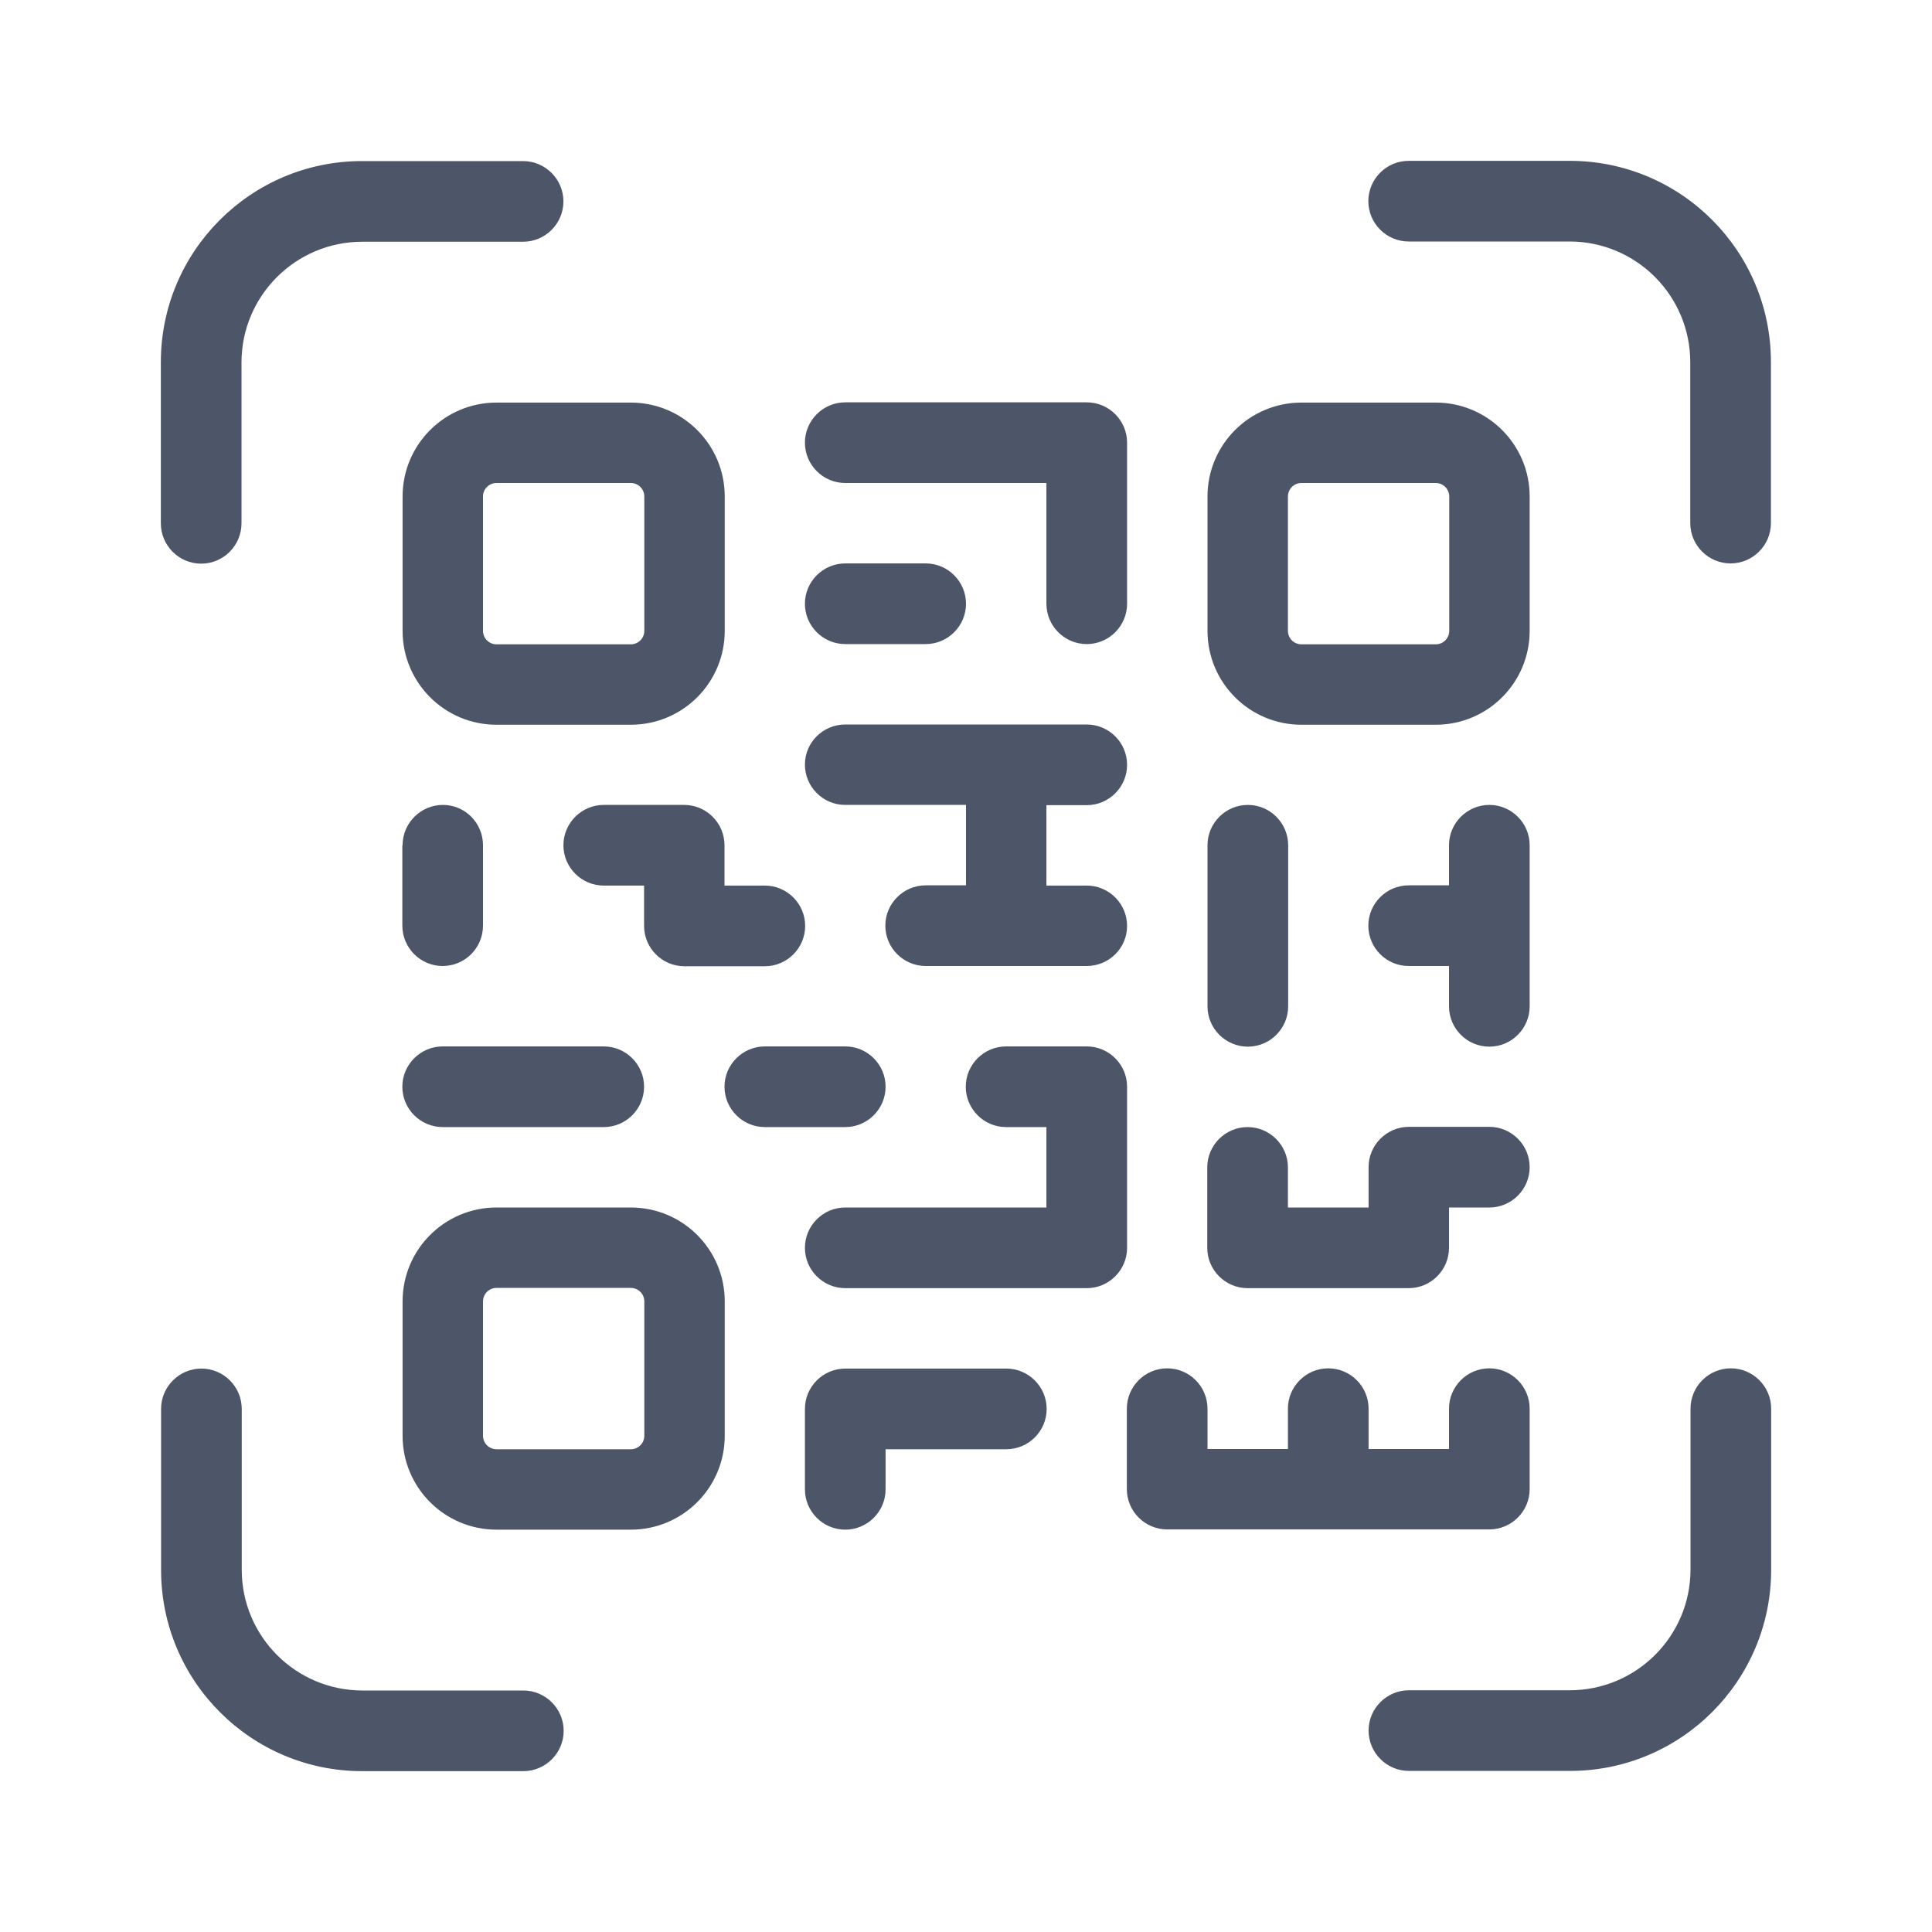 <?xml version="1.0" encoding="utf-8"?>
<!-- Generator: Adobe Illustrator 26.5.0, SVG Export Plug-In . SVG Version: 6.00 Build 0)  -->
<svg version="1.1" id="Слой_1" xmlns="http://www.w3.org/2000/svg" xmlns:xlink="http://www.w3.org/1999/xlink" x="0px" y="0px"
	 viewBox="0 0 800 800" style="enable-background:new 0 0 800 800;" xml:space="preserve">
<style type="text/css">
	.st0{fill:#4D5668;}
</style>
<path class="st0" d="M538.9,200c-3.1,0-5.6,2.5-5.6,5.6v55.6c0,3.1,2.5,5.6,5.6,5.6h55.6c3.1,0,5.6-2.5,5.6-5.6v-55.6
	c0-3.1-2.5-5.6-5.6-5.6H538.9z M533.3,600v-16.7c0-9.2,7.5-16.7,16.7-16.7c9.2,0,16.7,7.5,16.7,16.7V600H600v-16.7
	c0-9.2,7.5-16.7,16.7-16.7c9.2,0,16.7,7.5,16.7,16.7v33.3c0,9.2-7.5,16.7-16.7,16.7H483.3c-9.2,0-16.7-7.5-16.7-16.7v-33.3
	c0-9.2,7.5-16.7,16.7-16.7s16.7,7.5,16.7,16.7V600H533.3L533.3,600z M433.3,366.7H450c9.2,0,16.7,7.5,16.7,16.7S459.2,400,450,400
	h-66.7c-9.2,0-16.7-7.5-16.7-16.7s7.5-16.7,16.7-16.7H400v-33.3h-50c-9.2,0-16.7-7.5-16.7-16.7S340.8,300,350,300h100
	c9.2,0,16.7,7.5,16.7,16.7s-7.5,16.7-16.7,16.7h-16.7V366.7z M600,400h-16.7c-9.2,0-16.7-7.5-16.7-16.7s7.5-16.7,16.7-16.7H600V350
	c0-9.2,7.5-16.7,16.7-16.7c9.2,0,16.7,7.5,16.7,16.7v66.7c0,9.2-7.5,16.7-16.7,16.7c-9.2,0-16.7-7.5-16.7-16.7V400z M433.3,466.7
	h-16.7c-9.2,0-16.7-7.5-16.7-16.7c0-9.2,7.5-16.7,16.7-16.7H450c9.2,0,16.7,7.5,16.7,16.7v66.7c0,9.2-7.5,16.7-16.7,16.7H350
	c-9.2,0-16.7-7.5-16.7-16.7c0-9.2,7.5-16.7,16.7-16.7h83.3V466.7L433.3,466.7z M538.9,166.7h55.6c21.5,0,38.9,17.4,38.9,38.9v55.6
	c0,21.5-17.4,38.9-38.9,38.9h-55.6c-21.5,0-38.9-17.4-38.9-38.9v-55.6C500,184.1,517.4,166.7,538.9,166.7z M205.6,166.7h55.6
	c21.5,0,38.9,17.4,38.9,38.9v55.6c0,21.5-17.4,38.9-38.9,38.9h-55.6c-21.5,0-38.9-17.4-38.9-38.9v-55.6
	C166.7,184.1,184.1,166.7,205.6,166.7z M205.6,200c-3.1,0-5.6,2.5-5.6,5.6v55.6c0,3.1,2.5,5.6,5.6,5.6h55.6c3.1,0,5.6-2.5,5.6-5.6
	v-55.6c0-3.1-2.5-5.6-5.6-5.6H205.6z M205.6,500h55.6c21.5,0,38.9,17.4,38.9,38.9v55.6c0,21.5-17.4,38.9-38.9,38.9h-55.6
	c-21.5,0-38.9-17.4-38.9-38.9v-55.6C166.7,517.4,184.1,500,205.6,500z M205.6,533.3c-3.1,0-5.6,2.5-5.6,5.6v55.6
	c0,3.1,2.5,5.6,5.6,5.6h55.6c3.1,0,5.6-2.5,5.6-5.6v-55.6c0-3.1-2.5-5.6-5.6-5.6H205.6z M433.3,200H350c-9.2,0-16.7-7.5-16.7-16.7
	s7.5-16.7,16.7-16.7h100c9.2,0,16.7,7.5,16.7,16.7V250c0,9.2-7.5,16.7-16.7,16.7c-9.2,0-16.7-7.5-16.7-16.7V200z M350,266.7
	c-9.2,0-16.7-7.5-16.7-16.7c0-9.2,7.5-16.7,16.7-16.7h33.3c9.2,0,16.7,7.5,16.7,16.7c0,9.2-7.5,16.7-16.7,16.7H350z M183.3,466.7
	c-9.2,0-16.7-7.5-16.7-16.7c0-9.2,7.5-16.7,16.7-16.7H250c9.2,0,16.7,7.5,16.7,16.7c0,9.2-7.5,16.7-16.7,16.7H183.3z M316.7,466.7
	c-9.2,0-16.7-7.5-16.7-16.7c0-9.2,7.5-16.7,16.7-16.7H350c9.2,0,16.7,7.5,16.7,16.7c0,9.2-7.5,16.7-16.7,16.7H316.7z M366.7,600
	v16.7c0,9.2-7.5,16.7-16.7,16.7c-9.2,0-16.7-7.5-16.7-16.7v-33.3c0-9.2,7.5-16.7,16.7-16.7h66.7c9.2,0,16.7,7.5,16.7,16.7
	s-7.5,16.7-16.7,16.7H366.7z M300,366.7h16.7c9.2,0,16.7,7.5,16.7,16.7s-7.5,16.7-16.7,16.7h-33.3c-9.2,0-16.7-7.5-16.7-16.7v-16.7
	H250c-9.2,0-16.7-7.5-16.7-16.7c0-9.2,7.5-16.7,16.7-16.7h33.3c9.2,0,16.7,7.5,16.7,16.7V366.7z M166.7,350
	c0-9.2,7.5-16.7,16.7-16.7S200,340.8,200,350v33.3c0,9.2-7.5,16.7-16.7,16.7s-16.7-7.5-16.7-16.7V350z M500,350
	c0-9.2,7.5-16.7,16.7-16.7c9.2,0,16.7,7.5,16.7,16.7v66.7c0,9.2-7.5,16.7-16.7,16.7c-9.2,0-16.7-7.5-16.7-16.7V350z M566.7,500
	v-16.7c0-9.2,7.5-16.7,16.7-16.7h33.3c9.2,0,16.7,7.5,16.7,16.7s-7.5,16.7-16.7,16.7H600v16.7c0,9.2-7.5,16.7-16.7,16.7h-66.7
	c-9.2,0-16.7-7.5-16.7-16.7v-33.3c0-9.2,7.5-16.7,16.7-16.7c9.2,0,16.7,7.5,16.7,16.7V500H566.7z M100,216.7
	c0,9.2-7.5,16.7-16.7,16.7s-16.7-7.5-16.7-16.7V150c0-46,37.3-83.3,83.3-83.3h66.7c9.2,0,16.7,7.5,16.7,16.7s-7.5,16.7-16.7,16.7
	H150c-27.6,0-50,22.4-50,50V216.7z M583.3,100c-9.2,0-16.7-7.5-16.7-16.7s7.5-16.7,16.7-16.7H650c46,0,83.3,37.3,83.3,83.3v66.7
	c0,9.2-7.5,16.7-16.7,16.7c-9.2,0-16.7-7.5-16.7-16.7V150c0-27.6-22.4-50-50-50H583.3z M216.7,700c9.2,0,16.7,7.5,16.7,16.7
	c0,9.2-7.5,16.7-16.7,16.7H150c-46,0-83.3-37.3-83.3-83.3v-66.7c0-9.2,7.5-16.7,16.7-16.7s16.7,7.5,16.7,16.7V650
	c0,27.6,22.4,50,50,50H216.7z M700,583.3c0-9.2,7.5-16.7,16.7-16.7c9.2,0,16.7,7.5,16.7,16.7V650c0,46-37.3,83.3-83.3,83.3h-66.7
	c-9.2,0-16.7-7.5-16.7-16.7c0-9.2,7.5-16.7,16.7-16.7H650c27.6,0,50-22.4,50-50V583.3z"/>
</svg>
